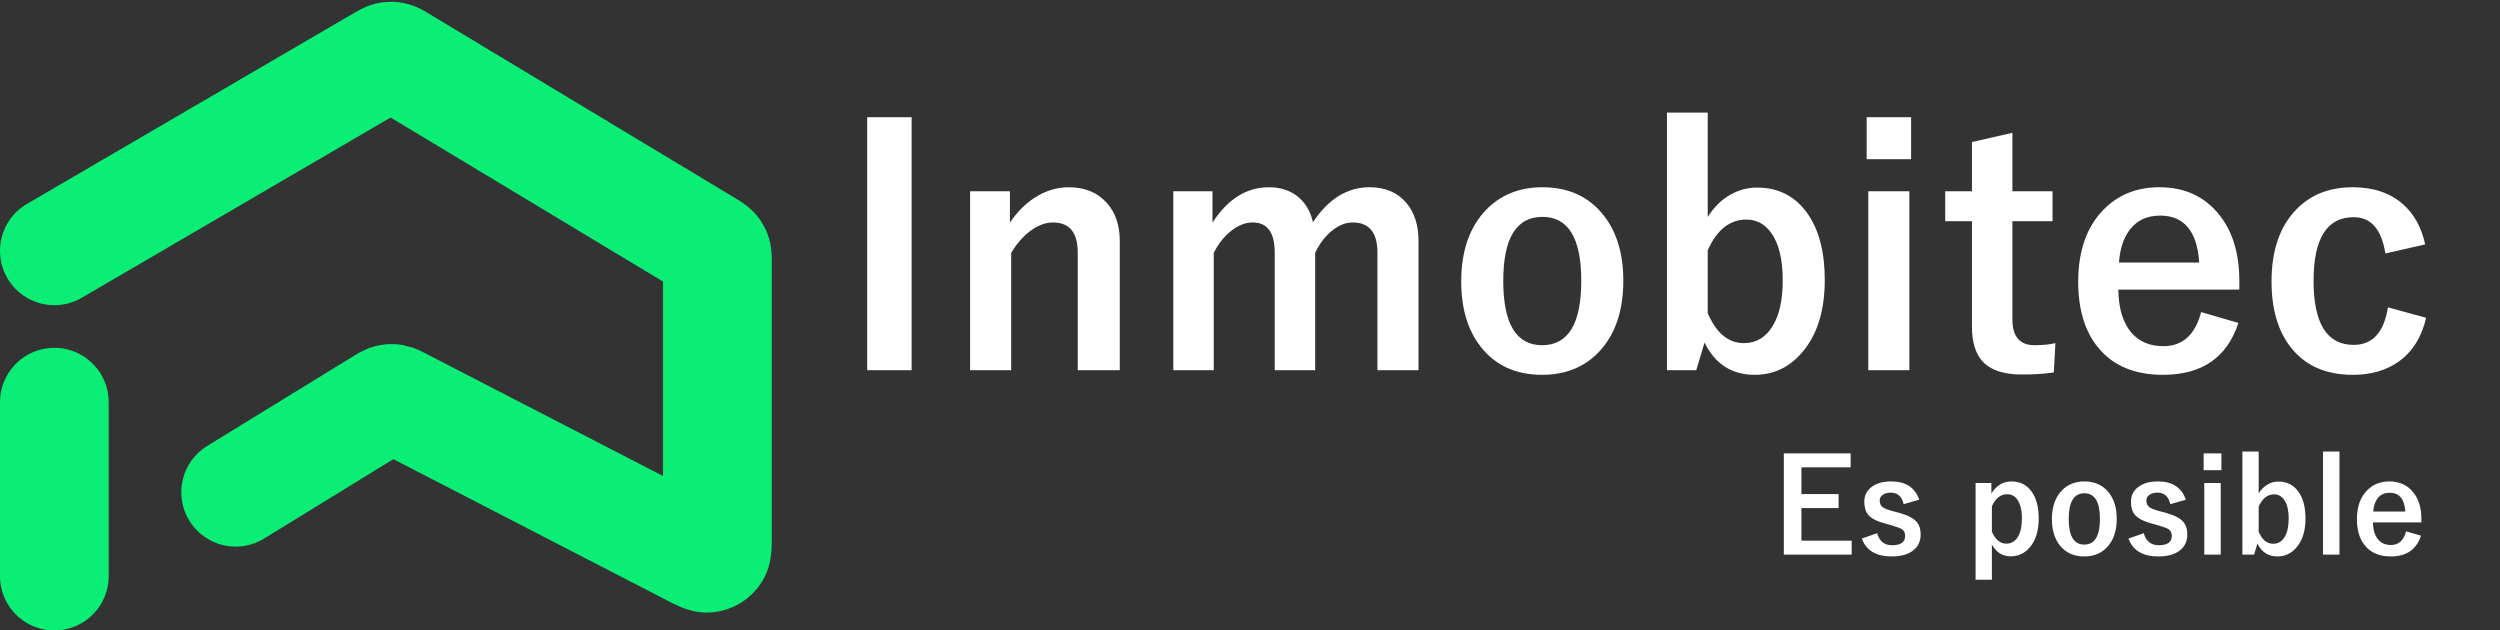 <svg width="230" height="58" viewBox="0 0 230 58" fill="none" xmlns="http://www.w3.org/2000/svg">
<rect x="0" y="0" width="230" height="58" fill="#333333" stroke="none"/>
<path d="M83.87 10.782V34.059H79.783V10.782H83.87ZM92.912 17.594V20.48C93.634 19.405 94.494 18.58 95.49 18.004C96.398 17.486 97.34 17.227 98.317 17.227C99.811 17.227 100.988 17.716 101.847 18.692C102.629 19.571 103.019 20.733 103.019 22.179V34.059H99.152V23.233C99.152 21.388 98.39 20.465 96.867 20.465C96.164 20.465 95.441 20.748 94.699 21.314C94.064 21.812 93.507 22.462 93.029 23.263V34.059H89.25V17.594H92.912ZM111.548 17.594V20.48C112.954 18.311 114.683 17.227 116.734 17.227C117.876 17.227 118.819 17.56 119.561 18.224C120.176 18.79 120.586 19.532 120.791 20.45C122.207 18.302 123.946 17.227 126.006 17.227C127.461 17.227 128.594 17.716 129.404 18.692C130.137 19.561 130.503 20.724 130.503 22.179V34.059H126.724V23.233C126.724 21.388 125.962 20.465 124.439 20.465C123.755 20.465 123.076 20.758 122.403 21.344C121.826 21.852 121.358 22.491 120.996 23.263V34.059H117.276V23.233C117.276 21.388 116.597 20.465 115.239 20.465C114.546 20.465 113.853 20.753 113.159 21.329C112.554 21.837 112.056 22.481 111.665 23.263V34.059H107.945V17.594H111.548ZM141.903 17.227C144.305 17.227 146.185 18.092 147.543 19.82C148.744 21.354 149.345 23.351 149.345 25.811C149.345 28.653 148.573 30.865 147.03 32.447C145.702 33.805 143.983 34.483 141.874 34.483C139.452 34.483 137.567 33.619 136.22 31.891C135.028 30.367 134.432 28.37 134.432 25.899C134.432 23.067 135.209 20.855 136.762 19.264C138.099 17.906 139.813 17.227 141.903 17.227ZM141.903 19.952C139.501 19.952 138.3 21.915 138.3 25.841C138.3 29.786 139.491 31.759 141.874 31.759C144.276 31.759 145.477 29.786 145.477 25.841C145.477 21.915 144.286 19.952 141.903 19.952ZM157.112 10.357V19.967C157.668 19.059 158.386 18.36 159.265 17.872C160.017 17.462 160.808 17.257 161.638 17.257C163.63 17.257 165.188 18.062 166.311 19.674C167.356 21.178 167.878 23.204 167.878 25.753C167.878 28.644 167.156 30.899 165.71 32.52C164.548 33.829 163.122 34.483 161.433 34.483C159.324 34.483 157.786 33.492 156.819 31.51L156.057 34.059H153.362V10.357H157.112ZM157.112 23.028V28.814C157.903 30.65 159.011 31.568 160.437 31.568C161.57 31.568 162.454 31.041 163.088 29.986C163.704 28.98 164.011 27.589 164.011 25.811C164.011 23.829 163.645 22.35 162.912 21.373C162.336 20.592 161.584 20.201 160.657 20.201C159.133 20.201 157.952 21.144 157.112 23.028ZM175.66 17.594V34.059H171.881V17.594H175.66ZM175.821 10.782V14.649H171.734V10.782H175.821ZM185.141 12.218V17.594H188.833V20.348H185.141V29.386C185.141 30.968 185.82 31.759 187.177 31.759C187.91 31.759 188.549 31.695 189.096 31.568L188.95 34.264C188.12 34.391 187.138 34.454 186.005 34.454C184.336 34.454 183.134 34.054 182.402 33.253C181.748 32.54 181.421 31.48 181.421 30.074V20.348H178.96V17.594H181.421V13.067L185.141 12.218ZM206.019 26.646H194.886C194.905 28.365 195.306 29.684 196.087 30.602C196.8 31.432 197.781 31.847 199.031 31.847C200.799 31.847 201.956 30.802 202.503 28.712L205.931 29.708C204.896 32.892 202.581 34.483 198.988 34.483C196.361 34.483 194.363 33.634 192.996 31.935C191.795 30.45 191.195 28.448 191.195 25.929C191.195 23.077 191.976 20.86 193.538 19.278C194.876 17.911 196.585 17.227 198.665 17.227C200.989 17.227 202.825 18.072 204.173 19.762C205.404 21.295 206.019 23.331 206.019 25.87V26.646ZM202.327 24.156C202.142 21.275 200.941 19.835 198.724 19.835C197.523 19.835 196.59 20.274 195.926 21.153C195.36 21.905 195.032 22.906 194.945 24.156H202.327ZM223.117 22.486L219.455 23.321C219.103 21.095 218.132 19.981 216.54 19.981C214.079 19.981 212.848 21.935 212.848 25.841C212.848 29.767 214.079 31.73 216.54 31.73C218.278 31.73 219.328 30.577 219.689 28.273L223.205 29.239C222.775 31.056 221.911 32.413 220.612 33.312C219.489 34.093 218.102 34.483 216.452 34.483C213.952 34.483 212.038 33.624 210.71 31.905C209.557 30.401 208.981 28.399 208.981 25.899C208.981 23.038 209.743 20.826 211.266 19.264C212.585 17.906 214.313 17.227 216.452 17.227C218.346 17.227 219.885 17.745 221.066 18.78C222.092 19.679 222.775 20.914 223.117 22.486Z" fill="white"/>
<path d="M170.26 41.713V42.996H165.73V45.457H169.152V46.74H165.73V49.74H170.354V51.023H164.113V41.713H170.26ZM176.566 45.973L175.136 46.383C174.972 45.676 174.581 45.322 173.964 45.322C173.628 45.322 173.365 45.4 173.173 45.557C173.013 45.682 172.933 45.84 172.933 46.031C172.933 46.309 173.021 46.516 173.197 46.652C173.361 46.777 173.664 46.898 174.105 47.016L174.656 47.162C175.453 47.373 176.001 47.645 176.302 47.977C176.568 48.27 176.701 48.666 176.701 49.166C176.701 49.822 176.449 50.33 175.945 50.69C175.48 51.025 174.843 51.193 174.035 51.193C172.601 51.193 171.685 50.645 171.287 49.547L172.693 49.055C172.904 49.793 173.363 50.162 174.07 50.162C174.871 50.162 175.271 49.879 175.271 49.312C175.271 49.031 175.177 48.826 174.99 48.697C174.83 48.592 174.499 48.467 173.999 48.322L173.449 48.17C172.687 47.967 172.165 47.701 171.884 47.373C171.638 47.084 171.515 46.682 171.515 46.166C171.515 45.576 171.755 45.109 172.236 44.766C172.677 44.449 173.261 44.291 173.988 44.291C175.328 44.291 176.187 44.852 176.566 45.973ZM183.207 44.438V45.41C183.664 44.664 184.28 44.291 185.053 44.291C185.854 44.291 186.481 44.613 186.934 45.258C187.352 45.859 187.561 46.67 187.561 47.69C187.561 48.853 187.276 49.756 186.705 50.397C186.241 50.92 185.666 51.182 184.983 51.182C184.229 51.182 183.653 50.82 183.254 50.098V53.338H181.754V44.438H183.207ZM183.254 46.582V48.914C183.571 49.648 184.014 50.016 184.584 50.016C185.037 50.016 185.391 49.807 185.645 49.389C185.891 48.99 186.014 48.435 186.014 47.725C186.014 46.92 185.868 46.322 185.575 45.932C185.344 45.623 185.043 45.469 184.672 45.469C184.051 45.469 183.578 45.84 183.254 46.582ZM191.763 44.291C192.724 44.291 193.476 44.637 194.019 45.328C194.5 45.941 194.74 46.74 194.74 47.725C194.74 48.861 194.431 49.746 193.814 50.379C193.283 50.922 192.595 51.193 191.752 51.193C190.783 51.193 190.029 50.848 189.49 50.156C189.013 49.547 188.775 48.748 188.775 47.76C188.775 46.627 189.086 45.742 189.707 45.105C190.242 44.562 190.927 44.291 191.763 44.291ZM191.763 45.381C190.802 45.381 190.322 46.166 190.322 47.736C190.322 49.315 190.799 50.103 191.752 50.103C192.713 50.103 193.193 49.315 193.193 47.736C193.193 46.166 192.717 45.381 191.763 45.381ZM201.099 45.973L199.669 46.383C199.505 45.676 199.114 45.322 198.497 45.322C198.161 45.322 197.898 45.4 197.706 45.557C197.546 45.682 197.466 45.84 197.466 46.031C197.466 46.309 197.554 46.516 197.73 46.652C197.894 46.777 198.196 46.898 198.638 47.016L199.189 47.162C199.986 47.373 200.534 47.645 200.835 47.977C201.101 48.27 201.234 48.666 201.234 49.166C201.234 49.822 200.982 50.33 200.478 50.69C200.013 51.025 199.376 51.193 198.568 51.193C197.134 51.193 196.218 50.645 195.82 49.547L197.226 49.055C197.437 49.793 197.896 50.162 198.603 50.162C199.404 50.162 199.804 49.879 199.804 49.312C199.804 49.031 199.71 48.826 199.523 48.697C199.362 48.592 199.032 48.467 198.532 48.322L197.982 48.17C197.22 47.967 196.698 47.701 196.417 47.373C196.171 47.084 196.048 46.682 196.048 46.166C196.048 45.576 196.288 45.109 196.769 44.766C197.21 44.449 197.794 44.291 198.521 44.291C199.861 44.291 200.72 44.852 201.099 45.973ZM204.305 44.438V51.023H202.794V44.438H204.305ZM204.37 41.713V43.26H202.735V41.713H204.37ZM207.799 41.543V45.387C208.022 45.023 208.309 44.744 208.66 44.549C208.961 44.385 209.277 44.303 209.609 44.303C210.406 44.303 211.029 44.625 211.479 45.27C211.897 45.871 212.106 46.682 212.106 47.701C212.106 48.857 211.816 49.76 211.238 50.408C210.774 50.932 210.203 51.193 209.527 51.193C208.684 51.193 208.068 50.797 207.682 50.004L207.377 51.023H206.299V41.543H207.799ZM207.799 46.611V48.926C208.115 49.66 208.559 50.027 209.129 50.027C209.582 50.027 209.936 49.816 210.19 49.395C210.436 48.992 210.559 48.435 210.559 47.725C210.559 46.932 210.412 46.34 210.119 45.949C209.889 45.637 209.588 45.48 209.217 45.48C208.607 45.48 208.135 45.857 207.799 46.611ZM215.23 41.543V51.023H213.718V41.543H215.23ZM222.767 48.059H218.313C218.321 48.746 218.481 49.273 218.794 49.641C219.079 49.973 219.472 50.139 219.972 50.139C220.679 50.139 221.142 49.721 221.36 48.885L222.731 49.283C222.317 50.557 221.392 51.193 219.954 51.193C218.903 51.193 218.104 50.853 217.558 50.174C217.077 49.58 216.837 48.779 216.837 47.772C216.837 46.631 217.149 45.744 217.774 45.111C218.31 44.565 218.993 44.291 219.825 44.291C220.755 44.291 221.489 44.629 222.028 45.305C222.52 45.918 222.767 46.732 222.767 47.748V48.059ZM221.29 47.062C221.216 45.91 220.735 45.334 219.849 45.334C219.368 45.334 218.995 45.51 218.729 45.861C218.503 46.162 218.372 46.562 218.337 47.062H221.29Z" fill="white"/>
<path d="M5 23.077L35.193 5.457C35.456 5.304 35.588 5.227 35.726 5.192C35.89 5.151 36.061 5.153 36.224 5.196C36.362 5.232 36.493 5.311 36.754 5.468L65.259 22.631C65.509 22.781 65.633 22.856 65.728 22.956C65.839 23.074 65.919 23.217 65.963 23.373C66 23.505 66 23.651 66 23.942V49.489C66 50.254 66 50.637 65.856 50.875C65.688 51.155 65.392 51.335 65.066 51.356C64.788 51.375 64.448 51.199 63.768 50.848L36.743 36.901C36.485 36.768 36.356 36.701 36.222 36.674C36.064 36.641 35.9 36.647 35.744 36.691C35.613 36.729 35.489 36.805 35.241 36.957L21.68 45.286" stroke="#0AEE75" stroke-width="10" stroke-linecap="round"/>
<path d="M5 37V53" stroke="#0AEE75" stroke-width="10" stroke-linecap="round"/>
</svg>
